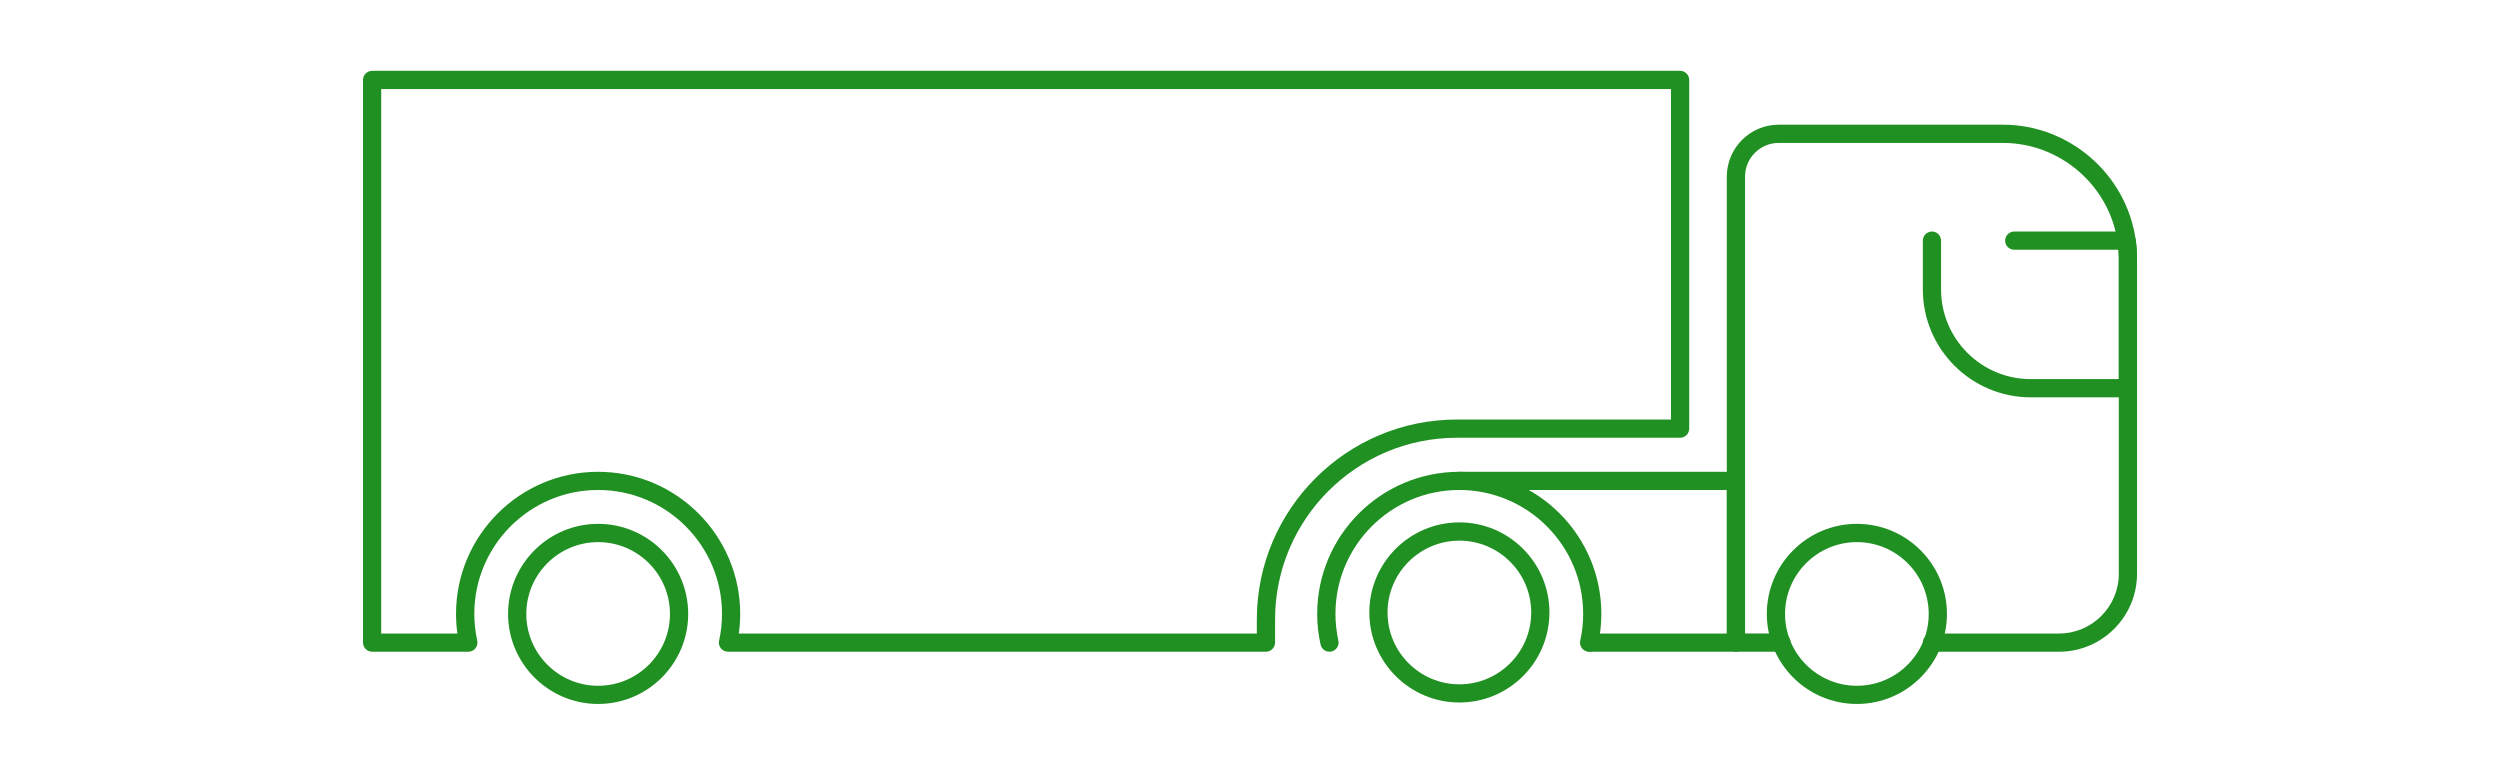 <?xml version="1.0" encoding="UTF-8"?><svg id="_àð_1" xmlns="http://www.w3.org/2000/svg" viewBox="0 0 548.54 170"><defs><style>.cls-1{fill:#209022;}</style></defs><g><path class="cls-1" d="M131.24,154.46c-10.89,0-19.76-8.86-19.76-19.76s8.86-19.76,19.76-19.76,19.76,8.86,19.76,19.76-8.86,19.76-19.76,19.76Zm0-35.51c-8.69,0-15.76,7.07-15.76,15.76s7.07,15.76,15.76,15.76,15.76-7.07,15.76-15.76-7.07-15.76-15.76-15.76Z"/><path class="cls-1" d="M277.77,143h-118.04c-.61,0-1.18-.28-1.56-.75-.38-.47-.52-1.09-.39-1.69,.43-1.92,.64-3.9,.64-5.87,0-14.99-12.19-27.18-27.18-27.18s-27.17,12.19-27.17,27.18c0,1.97,.22,3.94,.64,5.87,.13,.59-.01,1.21-.39,1.69-.38,.47-.95,.75-1.56,.75h-21.11c-1.1,0-2-.9-2-2V17.54c0-1.1,.9-2,2-2H368.64c1.1,0,2,.9,2,2V94.05c0,1.1-.9,2-2,2h-48.98c-22,0-39.89,17.89-39.89,39.89v5.06c0,1.1-.9,2-2,2Zm-115.65-4h113.65v-3.06c0-24.2,19.69-43.89,43.89-43.89h46.98V19.54H83.64v119.46h16.72c-.2-1.42-.3-2.86-.3-4.3,0-17.19,13.98-31.18,31.17-31.18s31.18,13.99,31.18,31.18c0,1.44-.1,2.88-.3,4.3Z"/></g><g><path class="cls-1" d="M348.69,143c-.14,0-.29-.02-.44-.05-1.08-.24-1.76-1.31-1.52-2.39,.43-1.92,.64-3.9,.64-5.87,0-14.99-12.19-27.18-27.18-27.18s-27.17,12.19-27.17,27.18c0,1.97,.22,3.94,.64,5.87,.24,1.08-.44,2.15-1.52,2.39-1.08,.24-2.15-.44-2.39-1.52-.49-2.21-.74-4.47-.74-6.73,0-17.19,13.98-31.18,31.17-31.18s31.18,13.99,31.18,31.18c0,2.26-.25,4.53-.74,6.73-.21,.93-1.03,1.57-1.95,1.57Z"/><path class="cls-1" d="M407.43,154.46c-10.89,0-19.76-8.86-19.76-19.76s8.86-19.76,19.76-19.76,19.76,8.86,19.76,19.76-8.86,19.76-19.76,19.76Zm0-35.51c-8.69,0-15.76,7.07-15.76,15.76s7.07,15.76,15.76,15.76,15.76-7.07,15.76-15.76-7.07-15.76-15.76-15.76Z"/><path class="cls-1" d="M451.79,143h-27.89c-1.1,0-2-.9-2-2s.9-2,2-2h27.89c7.23,0,13.11-5.88,13.11-13.11V56.77c0-1.22-.09-2.46-.27-3.68-1.79-12.39-12.6-21.73-25.14-21.73h-49.21c-4.07,0-7.39,3.31-7.39,7.39v100.25h8c1.1,0,2,.9,2,2s-.9,2-2,2h-10c-1.1,0-2-.9-2-2V38.75c0-6.28,5.11-11.39,11.39-11.39h49.21c14.51,0,27.02,10.81,29.1,25.15,.21,1.41,.31,2.84,.31,4.26V125.89c0,9.43-7.68,17.11-17.11,17.11Z"/><path class="cls-1" d="M380.9,143h-32.06c-1.1,0-2-.9-2-2s.9-2,2-2h30.06v-31.48h-58.7c-1.1,0-2-.9-2-2s.9-2,2-2h12.3s.03,0,.04,0h48.35c1.1,0,2,.9,2,2v35.48c0,1.1-.9,2-2,2Z"/><path class="cls-1" d="M466.9,87.18h-21.33c-13.05,0-23.67-10.62-23.67-23.67v-10.71c0-1.1,.9-2,2-2s2,.9,2,2v10.71c0,10.84,8.82,19.67,19.67,19.67h19.33v-26.41c0-.65-.03-1.31-.08-1.97h-22.86c-1.1,0-2-.9-2-2s.9-2,2-2h24.64c.99,0,1.84,.73,1.98,1.71,.21,1.41,.31,2.85,.31,4.26v28.41c0,1.1-.9,2-2,2Z"/><path class="cls-1" d="M320.21,154.14c-10.89,0-19.76-8.86-19.76-19.76s8.86-19.76,19.76-19.76,19.76,8.86,19.76,19.76-8.86,19.76-19.76,19.76Zm0-35.51c-8.69,0-15.76,7.07-15.76,15.76s7.07,15.76,15.76,15.76,15.76-7.07,15.76-15.76-7.07-15.76-15.76-15.76Z"/></g></svg>